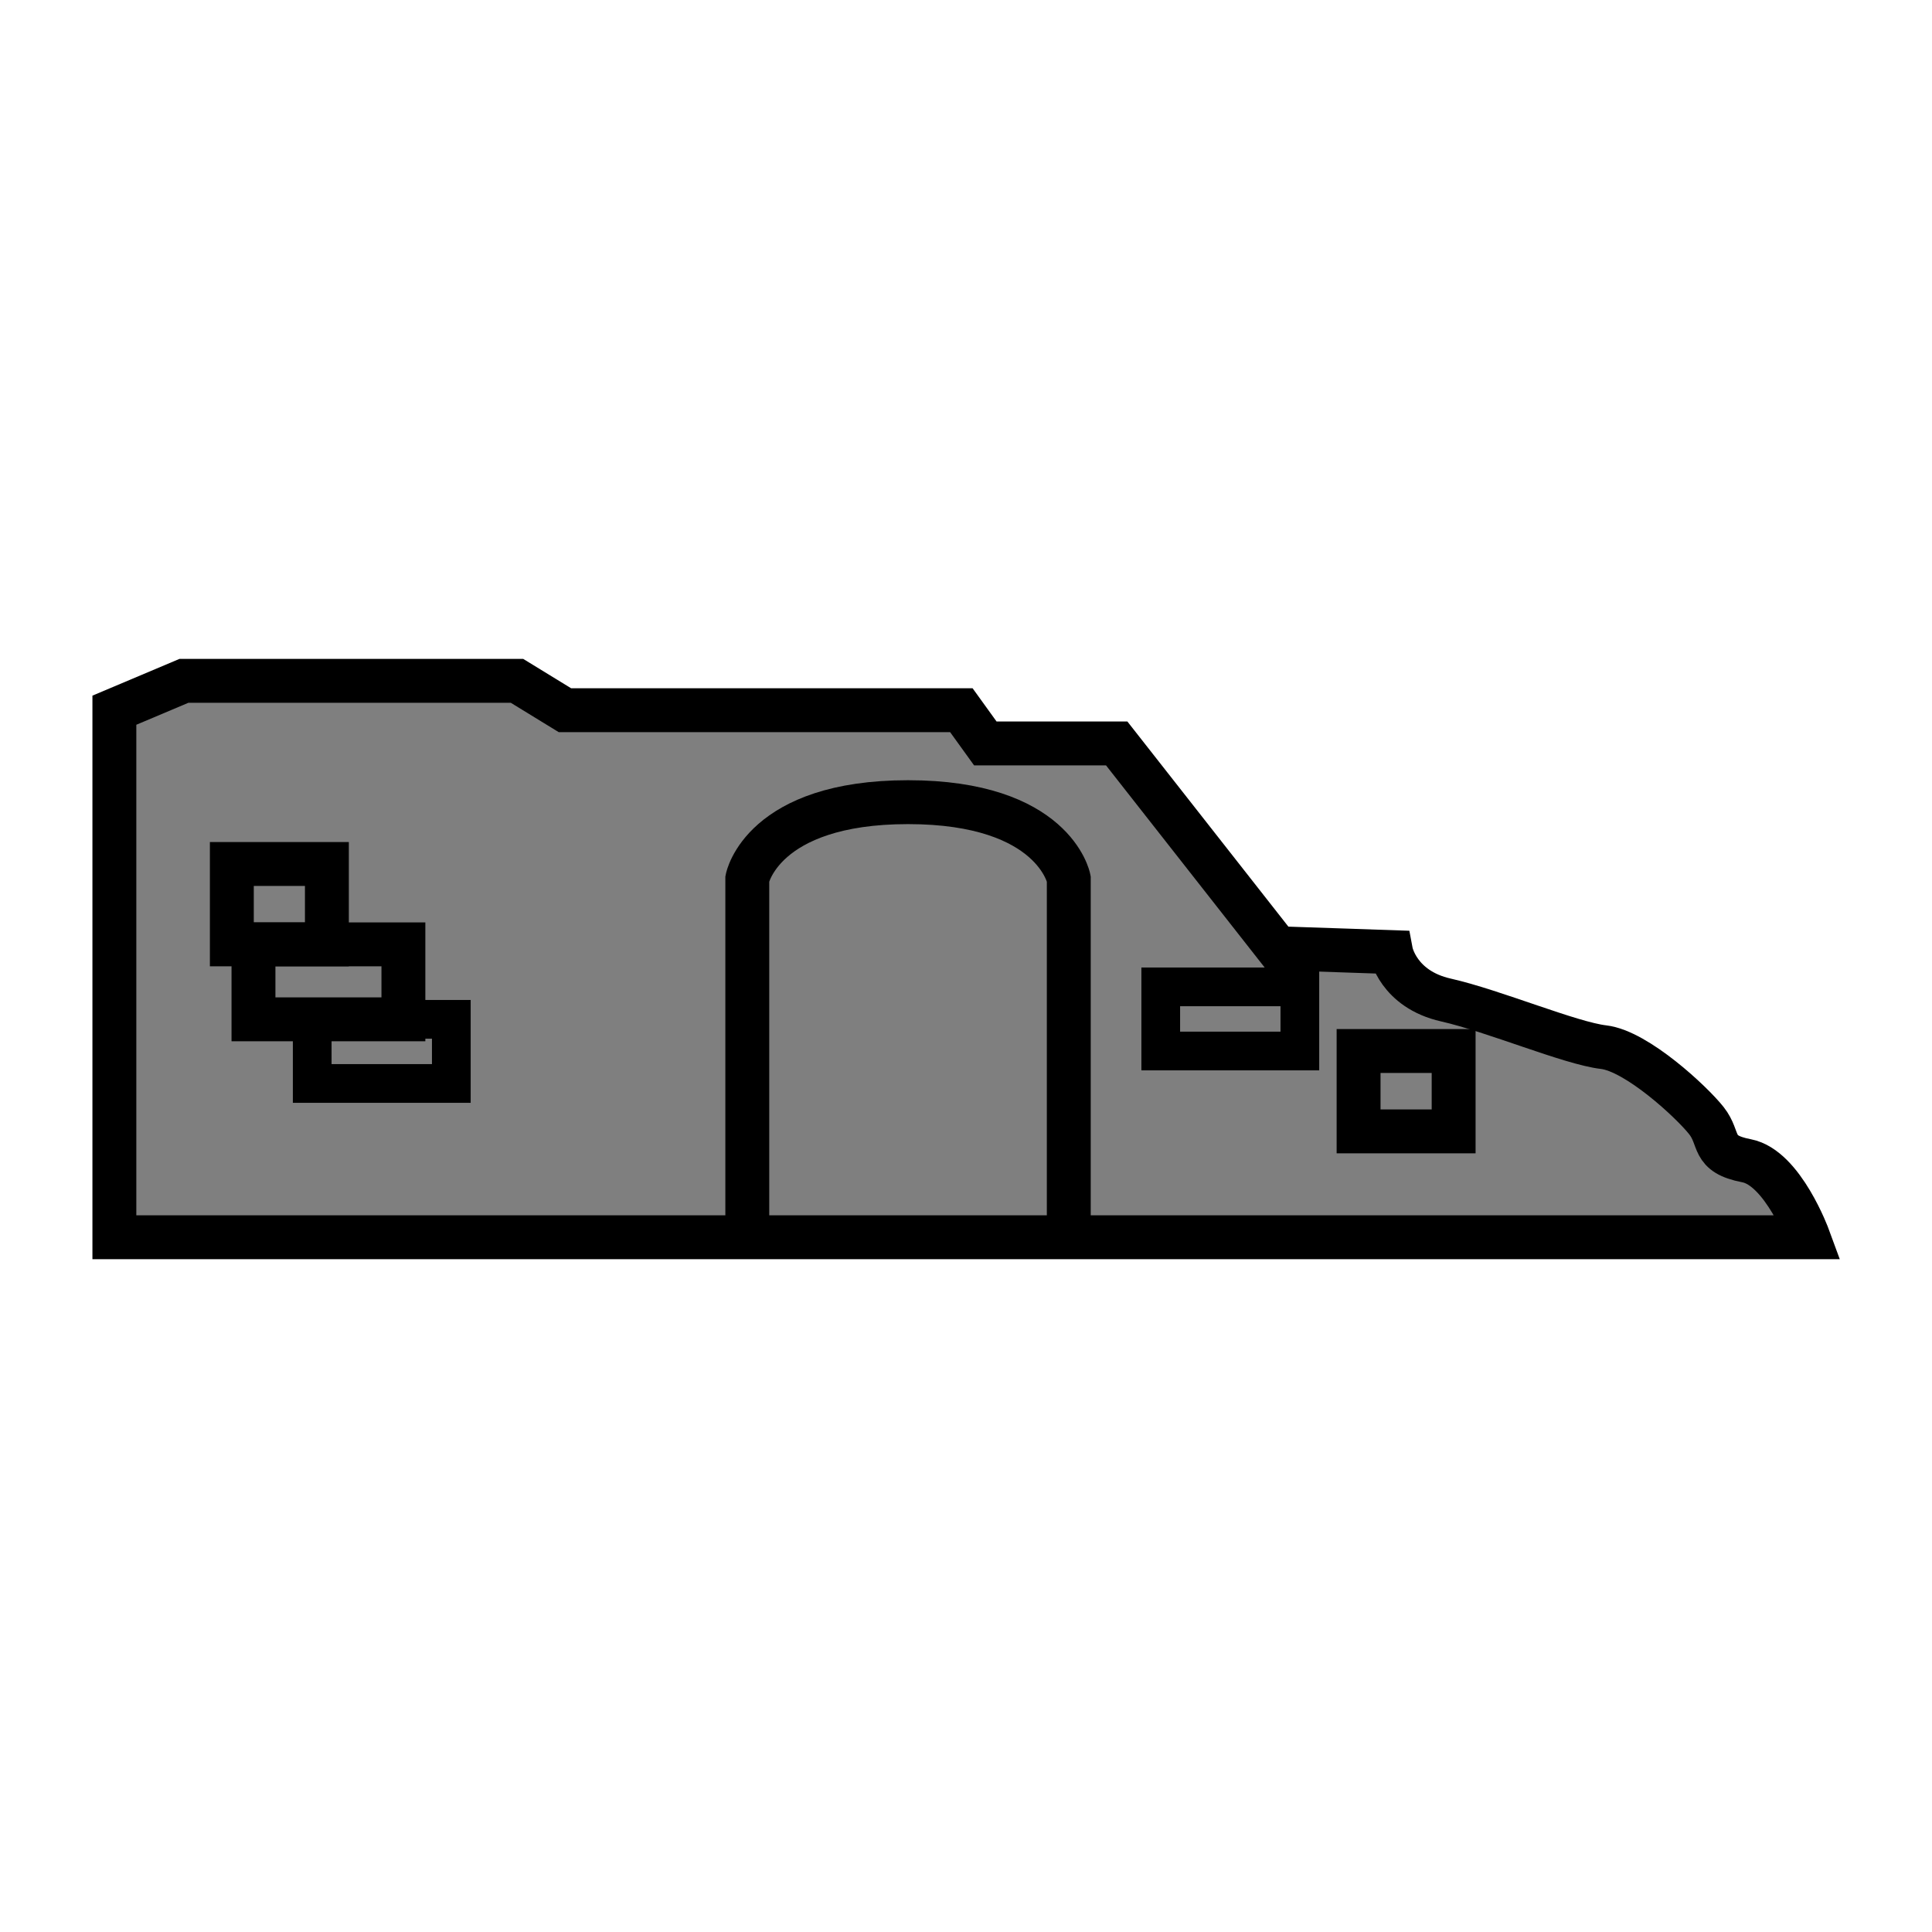 <?xml version="1.0" encoding="utf-8"?>
<!-- Generator: Adobe Illustrator 19.0.0, SVG Export Plug-In . SVG Version: 6.00 Build 0)  -->
<svg version="1.1" id="Layer_1" xmlns="http://www.w3.org/2000/svg" xmlns:xlink="http://www.w3.org/1999/xlink" x="0px" y="0px"
	 viewBox="0 0 250 250" style="enable-background:new 0 0 250 250;" xml:space="preserve">
<style type="text/css">
	.st0{fill:#7F7F7F;stroke:#000000;stroke-width:5.68;stroke-miterlimit:10;}
	.st1{fill:none;stroke:#000000;stroke-width:5.68;stroke-miterlimit:10;}
	.st2{fill:none;stroke:#000000;stroke-width:5.009;stroke-miterlimit:10;}
</style>
<path class="st0" d="M14.8,91.9v68.2H234c0,0-3.3-9-8-9.9c-4.7-0.9-3.3-2.8-5.2-5.2c-1.9-2.4-9-9-13.3-9.5s-14.2-4.7-20.4-6.1
	c-6.2-1.4-7.1-6.2-7.1-6.2l-14.7-0.5l-20.8-26.5h-17l-3.1-4.3H73.1l-6.2-3.8H23.8L14.8,91.9z"/>
<path class="st1" d="M96.7,160.1v-46.4c0,0,1.9-9.9,20.8-9.9s20.8,9.9,20.8,9.9v46.4"/>
<rect x="30" y="111.8" class="st1" width="12.3" height="10.4"/>
<rect x="175.8" y="136" class="st1" width="12.3" height="10.4"/>
<rect x="32.8" y="122.2" class="st1" width="19.4" height="9.7"/>
<rect x="40.4" y="131.9" class="st2" width="18" height="8.3"/>
<rect x="150.2" y="127.7" class="st2" width="18" height="8.3"/>
</svg>
